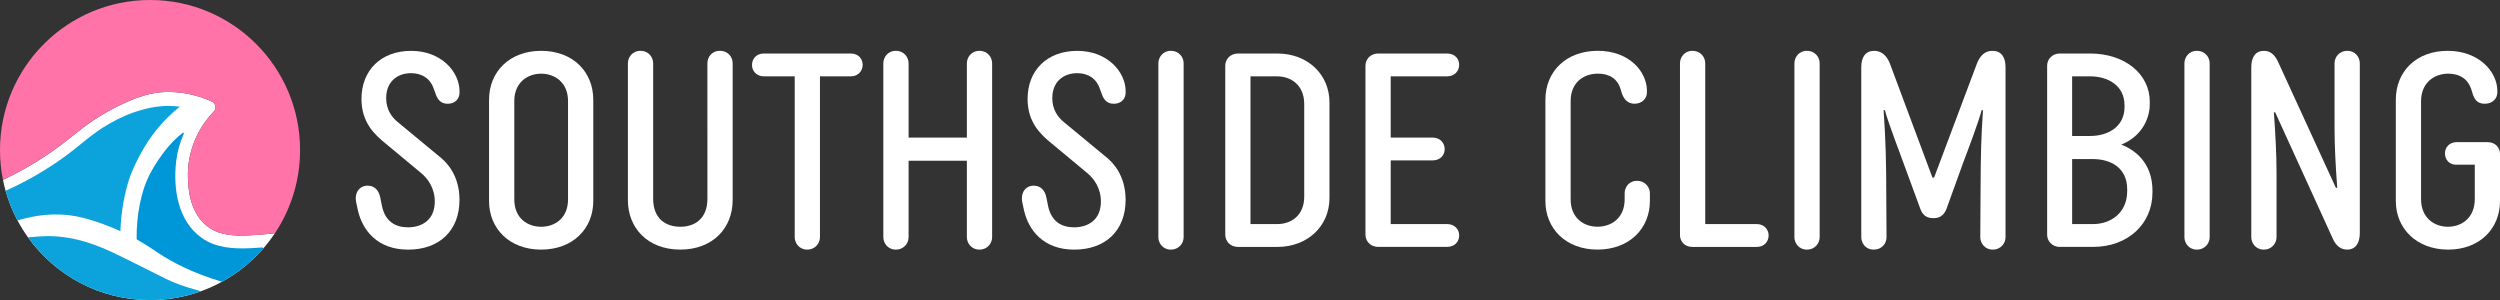 <?xml version="1.0" encoding="UTF-8"?><svg id="Layer_2" xmlns="http://www.w3.org/2000/svg" viewBox="0 0 1249.67 150"><rect x="0" y="0" width="1249.67" height="150" fill="#333333" stroke="none"/><g id="Layer_1-2"><path d="M178.94,105.3l-.81-3.76c-1.21-5.1,1.48-8.73,5.64-8.73,3.62,0,5.64,2.55,6.31,5.91l.81,4.03c1.61,8.06,6.85,10.88,13.02,10.88,7.25,0,13.43-3.89,13.43-12.89,0-6.71-3.49-11.55-6.98-14.37l-17.45-14.5c-5.64-4.56-12.22-10.61-12.22-22.42,0-14.23,9.67-24.03,24.84-24.03s24.17,10.61,24.17,20.14v.81c0,2.82-2.01,5.5-5.91,5.5s-5.37-2.69-6.31-5.77l-.54-1.34c-1.61-5.37-5.91-8.19-11.41-8.19-7.12,0-12.49,4.43-12.49,12.49,0,5.77,2.82,9.53,5.77,11.95l21.75,17.99c2.68,2.28,9.13,8.59,9.13,20.94,0,15.31-10.07,24.84-25.64,24.84s-22.82-9.8-25.11-19.47Z" fill="#fff" stroke-width="0"/><path d="M244.46,49.85c0-13.96,10.2-24.44,26.05-24.44s26.05,10.47,26.05,24.44v50.62c0,13.83-10.2,24.3-26.05,24.3s-26.05-10.47-26.05-24.3v-50.62ZM257.08,50.52v49.14c0,9.53,6.71,13.69,13.43,13.69s13.43-4.16,13.43-13.69v-49.14c0-9.4-6.71-13.69-13.43-13.69s-13.43,4.3-13.43,13.69Z" fill="#fff" stroke-width="0"/><path d="M366.23,100.06c0,13.96-9.94,24.7-26.18,24.7s-26.18-10.74-26.18-24.7V31.59c0-2.82,2.15-6.18,6.31-6.18s6.31,3.36,6.31,6.18v67.8c0,9.67,6.04,13.96,13.56,13.96s13.56-4.3,13.56-13.96V31.59c0-2.82,2.01-6.18,6.18-6.18,4.43,0,6.44,3.36,6.44,6.18v68.47Z" fill="#fff" stroke-width="0"/><path d="M425.31,26.75c3.76,0,5.91,2.69,5.91,5.64s-2.15,5.77-5.91,5.77h-15.44v80.42c0,2.82-2.15,6.18-6.44,6.18-4.03,0-6.18-3.36-6.18-6.18V38.16h-15.44c-3.76,0-5.91-2.82-5.91-5.64,0-3.09,2.15-5.77,5.91-5.77h43.5Z" fill="#fff" stroke-width="0"/><path d="M495.93,118.59c0,2.82-2.15,6.18-6.31,6.18s-6.31-3.36-6.31-6.18v-38.26h-29.13v38.26c0,2.82-2.15,6.18-6.45,6.18-4.03,0-6.18-3.36-6.18-6.18V31.59c0-2.82,2.15-6.18,6.18-6.18,4.3,0,6.45,3.36,6.45,6.18v37.19h29.13V31.59c0-2.82,2.15-6.18,6.31-6.18s6.31,3.36,6.31,6.18v87Z" fill="#fff" stroke-width="0"/><path d="M511.91,105.3l-.81-3.76c-1.21-5.1,1.48-8.73,5.64-8.73,3.63,0,5.64,2.55,6.31,5.91l.81,4.03c1.61,8.06,6.85,10.88,13.02,10.88,7.25,0,13.43-3.89,13.43-12.89,0-6.71-3.49-11.55-6.98-14.37l-17.45-14.5c-5.64-4.56-12.22-10.61-12.22-22.42,0-14.23,9.67-24.03,24.84-24.03s24.17,10.61,24.17,20.14v.81c0,2.82-2.01,5.5-5.91,5.5s-5.37-2.69-6.31-5.77l-.54-1.34c-1.61-5.37-5.91-8.19-11.41-8.19-7.12,0-12.49,4.43-12.49,12.49,0,5.77,2.82,9.53,5.77,11.95l21.75,17.99c2.69,2.28,9.13,8.59,9.13,20.94,0,15.31-10.07,24.84-25.64,24.84s-22.83-9.8-25.11-19.47Z" fill="#fff" stroke-width="0"/><path d="M591.66,118.59c0,2.82-2.15,6.18-6.45,6.18-4.03,0-6.18-3.36-6.18-6.18V31.59c0-2.82,2.15-6.18,6.18-6.18,4.3,0,6.45,3.36,6.45,6.18v87Z" fill="#fff" stroke-width="0"/><path d="M618.91,123.42c-4.3,0-6.44-3.22-6.44-6.04V32.79c0-2.82,2.15-6.04,6.44-6.04h19.6c15.17,0,26.05,10.47,26.05,24.44v47.8c0,13.96-10.88,24.44-26.05,24.44h-19.6ZM638.51,112.01c6.71,0,13.43-4.16,13.43-13.69v-46.32c0-9.53-6.71-13.83-13.43-13.83h-13.43v73.84h13.43Z" fill="#fff" stroke-width="0"/><path d="M682.55,32.79c0-2.82,2.15-6.04,6.44-6.04h34.37c3.89,0,6.04,2.69,6.04,5.64s-2.15,5.77-6.04,5.77h-28.19v30.61h20.94c3.89,0,6.04,2.82,6.04,5.77s-2.15,5.64-6.04,5.64h-20.94v31.82h28.19c3.89,0,6.04,2.82,6.04,5.64,0,3.09-2.15,5.77-6.04,5.77h-34.37c-4.3,0-6.44-3.22-6.44-6.04V32.79Z" fill="#fff" stroke-width="0"/><path d="M812.11,96.57c0-2.82,2.01-6.18,6.18-6.18s6.44,3.36,6.44,6.18v3.89c0,13.83-10.34,24.3-26.18,24.3s-26.05-10.47-26.05-24.3v-50.62c0-13.96,10.2-24.44,26.18-24.44s24.57,10.61,24.57,20v.81c0,2.82-2.28,5.64-6.18,5.64s-5.64-2.82-6.58-5.91l-.4-1.34c-1.48-5.1-5.5-7.79-11.28-7.79-7.25,0-13.69,4.43-13.69,13.69v49.14c0,9.53,6.71,13.69,13.43,13.69s13.56-4.16,13.56-13.69v-3.09Z" fill="#fff" stroke-width="0"/><path d="M845.95,123.42c-4.03,0-6.18-2.95-6.18-5.91V31.59c0-2.82,2.15-6.18,6.18-6.18,4.3,0,6.44,3.36,6.44,6.18v80.42h25.78c3.76,0,5.91,2.82,5.91,5.64,0,3.09-2.15,5.77-5.91,5.77h-32.22Z" fill="#fff" stroke-width="0"/><path d="M909.59,118.59c0,2.82-2.15,6.18-6.44,6.18-4.03,0-6.18-3.36-6.18-6.18V31.59c0-2.82,2.15-6.18,6.18-6.18,4.3,0,6.44,3.36,6.44,6.18v87Z" fill="#fff" stroke-width="0"/><path d="M990.01,96.7c.13-22.15.27-26.32,1.21-41.62h-.67c-1.48,5.77-6.85,20-9,25.64l-8.59,23.76c-1.61,4.03-4.3,4.56-6.58,4.56-2.15,0-4.97-.54-6.44-4.56l-8.73-23.76c-.8-2.28-7.65-20.14-9-25.64h-.67c1.07,14.37,1.34,27.52,1.34,41.62l.13,21.88c0,2.82-2.01,6.18-6.44,6.18-4.16,0-6.18-3.36-6.18-6.18V33.6c0-5.1,2.15-8.19,6.45-8.19,3.49,0,6.18,2.15,7.79,6.18l21.35,57.2h.81l21.48-57.2c1.61-4.03,4.16-6.18,7.65-6.18,4.43,0,6.58,3.09,6.58,8.19v84.99c0,2.82-2.15,6.18-6.44,6.18-4.03,0-6.18-3.36-6.18-6.18l.13-21.88Z" fill="#fff" stroke-width="0"/><path d="M1029.75,123.42c-4.3,0-6.45-3.22-6.45-6.04V32.79c0-2.82,2.15-6.04,6.45-6.04h15.04c17.45,0,29.81,10.34,29.81,24.03v1.21c0,8.32-4.97,16.65-14.23,20.27,11.68,4.7,15.57,13.96,15.57,22.96v1.07c0,15.57-12.22,27.12-29.67,27.12h-16.51ZM1044.79,67.97c8.73,0,17.19-4.43,17.19-14.5v-.81c0-10.07-8.46-14.5-17.19-14.5h-9v29.81h9ZM1046.27,112.01c8.73,0,17.05-5.5,17.05-16.51v-.81c0-11.01-8.46-15.17-17.05-15.17h-10.47v32.49h10.47Z" fill="#fff" stroke-width="0"/><path d="M1104.54,118.59c0,2.82-2.15,6.18-6.44,6.18-4.03,0-6.18-3.36-6.18-6.18V31.59c0-2.82,2.15-6.18,6.18-6.18,4.3,0,6.44,3.36,6.44,6.18v87Z" fill="#fff" stroke-width="0"/><path d="M1166.97,31.59c0-2.82,2.15-6.18,6.44-6.18,4.03,0,6.18,3.36,6.18,6.18v84.99c0,4.97-2.15,8.19-6.31,8.19-3.09,0-5.64-1.75-7.38-5.91l-28.6-62.7h-.67c.81,10.74,1.34,21.35,1.34,30.34v32.09c0,2.82-2.15,6.18-6.44,6.18-4.03,0-6.18-3.36-6.18-6.18V33.6c0-5.1,2.15-8.19,6.31-8.19,3.09,0,5.5,1.75,7.38,6.18l28.6,62.3h.67c-.81-10.74-1.34-20.94-1.34-29.94V31.59Z" fill="#fff" stroke-width="0"/><path d="M1243.5,71.06c4.03,0,6.18,2.95,6.18,5.91v23.5c0,13.83-10.2,24.3-25.91,24.3s-26.18-10.47-26.18-24.3v-50.62c0-13.96,10.07-24.44,25.91-24.44s24.84,10.61,24.84,20v.81c0,2.82-2.15,5.64-6.31,5.64s-5.37-2.69-6.31-5.91l-.4-1.34c-1.61-4.97-5.64-7.79-11.55-7.79-6.85,0-13.56,4.43-13.56,13.83v48.87c0,9.4,6.58,13.83,13.43,13.83s13.43-4.43,13.43-13.83v-17.19h-9.67c-3.22-.13-5.24-2.69-5.24-5.64s2.15-5.64,5.91-5.64h15.44Z" fill="#fff" stroke-width="0"/><path d="M137.42,116.6c-1.64,2.45-3.42,4.8-5.33,7.04-5.91,6.94-13.07,12.78-21.12,17.19-3.37,1.85-6.88,3.44-10.54,4.75h0c-7.94,2.86-16.5,4.42-25.43,4.42-25.14,0-47.39-12.37-60.99-31.35-1.93-2.69-3.68-5.51-5.25-8.45-2.49-4.67-4.5-9.64-5.96-14.84-.5-1.78-.94-3.6-1.31-5.44,11.77-5.58,22.86-12.43,33.04-20.61,3.87-3.06,7.82-6.28,12.1-9.15,4.26-2.87,8.74-5.38,13.36-7.62,6.37-3.05,13.41-5.88,20.66-6.45,5.32-.38,10.68.11,15.86,1.39,2.08.51,4.12,1.15,6.12,1.92,1.09.42,2.16.87,3.22,1.35,1.97.82,2.49,3.53.99,5.03-1.45,1.49-2.78,3.07-4,4.73-6,8.13-9.22,18.14-8.91,28.26.13,9.18,2.56,19.43,10.48,24.93,5.94,4.14,13.06,4.25,20.4,3.94,4.2-.22,8.42-.53,12.61-1.05Z" fill="#fff" stroke-width="0"/><path d="M8.76,110.2c-2.49-4.67-4.5-9.64-5.96-14.84,10.28-4.6,20.12-10.27,29.27-16.86,7.51-5.44,14.21-11.95,22.3-16.51,5.22-3.06,10.84-5.53,16.66-7.11,6.1-1.73,12.47-2.43,18.76-1.56.03,0,.07,0,.1.01-8.18,6.42-14.83,14.65-19.73,23.79-2.61,4.75-4.89,9.71-6.36,14.92-2.15,7.65-3.35,15.59-3.6,23.52-.06-.03-.13-.06-.19-.09-2.04-.92-12.63-5.64-22.19-7.4-10.48-1.92-20.55-.45-29.05,2.12Z" fill="#0ca3dd" stroke-width="0"/><path d="M83.38,139.59c3.09,1.54,8.18,3.57,17.05,5.99-7.94,2.86-16.5,4.42-25.43,4.42-25.14,0-47.39-12.37-60.99-31.35.14-.01.28-.02.42-.04,5.77-.53,11.01-.97,17.99,0,8.05,1.12,14.38,3.58,17.99,5,3.58,1.41,6.72,2.94,12.99,6,2.19,1.07,2.94,1.46,9.99,4.99,5.23,2.62,9.54,4.77,9.99,5Z" fill="#0ca3dd" stroke-width="0"/><path d="M131.51,124.31c-5.77,6.61-12.67,12.19-20.41,16.45-.09.05-.19.06-.28.03-14.46-4.27-24.54-9.62-31.5-14.21-2.4-1.58-5.92-4.06-10.83-6.82l-.19-.32c-.13-11.15,1.89-24.06,7.4-33.91,4.12-7.18,9.11-14.04,15.6-19.15.3-.23.71.08.56.43-1.93,4.41-3.25,9.08-3.81,13.87-1.57,13.55.84,29.77,12.72,38.19,7.01,5.08,16.08,5.6,24.34,5.2,2.05-.11,4.08-.23,6.11-.38.32-.02.52.36.3.6Z" fill="#0097d9" stroke-width="0"/><path d="M150,75c0,15.39-4.64,29.7-12.58,41.6-4.19.52-8.41.83-12.61,1.05-7.34.31-14.46.21-20.4-3.94-7.93-5.5-10.35-15.75-10.48-24.93-.31-10.11,2.91-20.12,8.91-28.26,1.22-1.66,2.56-3.24,4-4.73,1.5-1.51.97-4.21-.99-5.03-1.06-.48-2.13-.94-3.22-1.35-1.99-.76-4.04-1.41-6.12-1.92-5.17-1.28-10.54-1.78-15.86-1.39-7.25.58-14.29,3.4-20.66,6.45-4.62,2.24-9.1,4.75-13.36,7.62-4.29,2.87-8.24,6.09-12.1,9.15-10.18,8.17-21.27,15.02-33.04,20.61-.98-4.82-1.49-9.82-1.49-14.93C0,33.58,33.58,0,75,0s75,33.58,75,75Z" fill="#ff73a9" stroke-width="0"/></g></svg>